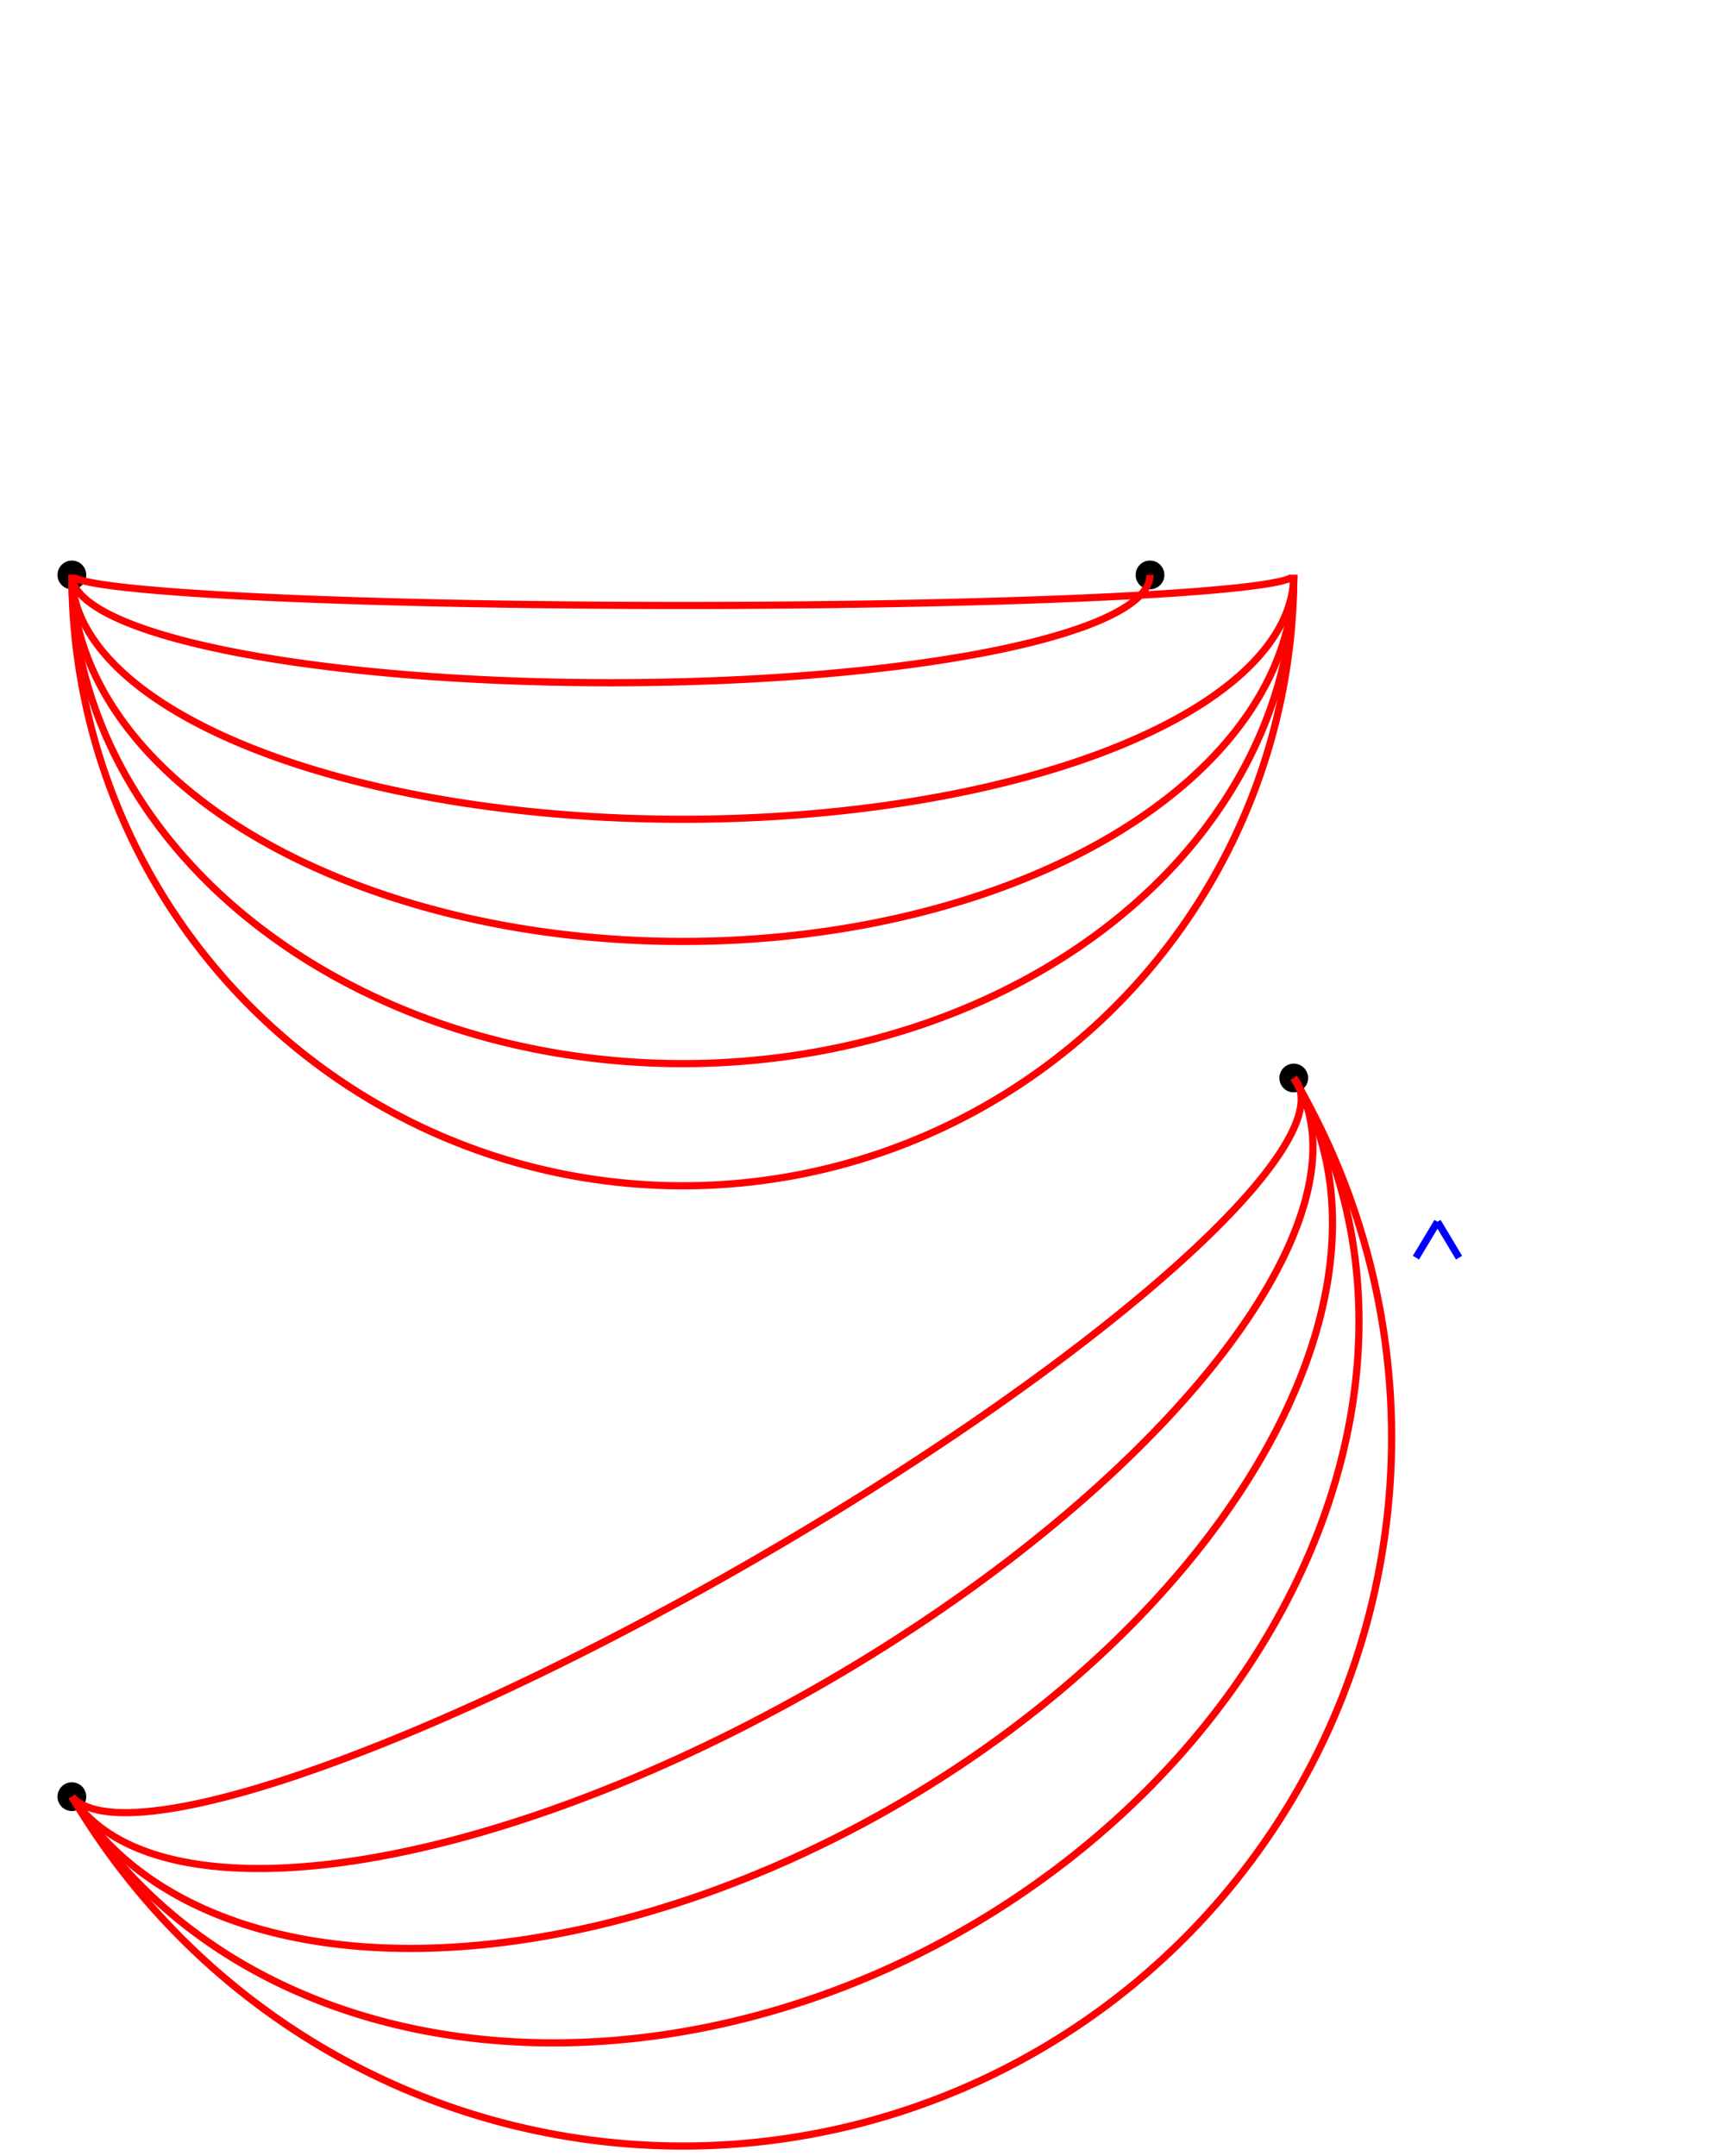<?xml version="1.0" standalone="no"?>
<!DOCTYPE svg PUBLIC "-//W3C//DTD SVG 1.1//EN" 
  "http://www.w3.org/Graphics/SVG/1.1/DTD/svg11.dtd">
<svg width="12cm" height="15cm" viewBox="0 0 1200 800"
     xmlns="http://www.w3.org/2000/svg" version="1.1">
        
  <g fill="black">
  	<circle cx="50" cy="50" r="10"/>
	<circle cx="800" cy="50" r="10"/>
  </g>


<path d="  M50,50
	   A10,2
	   0 
	   0,0
	   800,50"

fill="none" stroke="red" stroke-width="5"  />




  
<path d="  M50,50
	   A20,1
	   0 
	   0,0
	   900,50"

fill="none" stroke="red" stroke-width="5"  />


<path d="  M50,50
	   A10,4
	   0 
	   0,0
	   900,50"

fill="none" stroke="red" stroke-width="5"  />


<path d="  M50,50
	   A10,6
	   0 
	   0,0
	   900,50"

fill="none" stroke="red" stroke-width="5"  />


<path d="  M50,50
	   A10,8
	   0 
	   0,0
	   900,50"

fill="none" stroke="red" stroke-width="5"  />


<path d="  M50,50
	   A10,10
	   0 
	   0,0
	   900,50"

fill="none" stroke="red" stroke-width="5"  />



<!-- From Group to Word -->
  <g fill="black" >
  	<circle cx="50" cy="900" r="10"/>
	<circle cx="900" cy="400" r="10"/>
  </g>
  
<path d="M1000,500
	   m-15,25
	   l15,-25
	   m15,25
	   l-15,-25"

fill="none" stroke="blue" stroke-width="5"  />

<path d="  M50,900
	   A10,2
	   150
	   1,0
	   900,400"

fill="none" stroke="red" stroke-width="5"  />

<path d="  M50,900
	   A10,4
	   150
	   1,0
	   900,400"

fill="none" stroke="red" stroke-width="5"  />

<path d="  M50,900
	   A10,6
	   150
	   1,0
	   900,400"

fill="none" stroke="red" stroke-width="5"  />

<path d="  M50,900
	   A10,8
	   150
	   1,0
	   900,400"

fill="none" stroke="red" stroke-width="5"  />

<path d="  M50,900
	   A10,10
	   150
	   1,0
	   900,400"

fill="none" stroke="red" stroke-width="5"  />





</svg>

